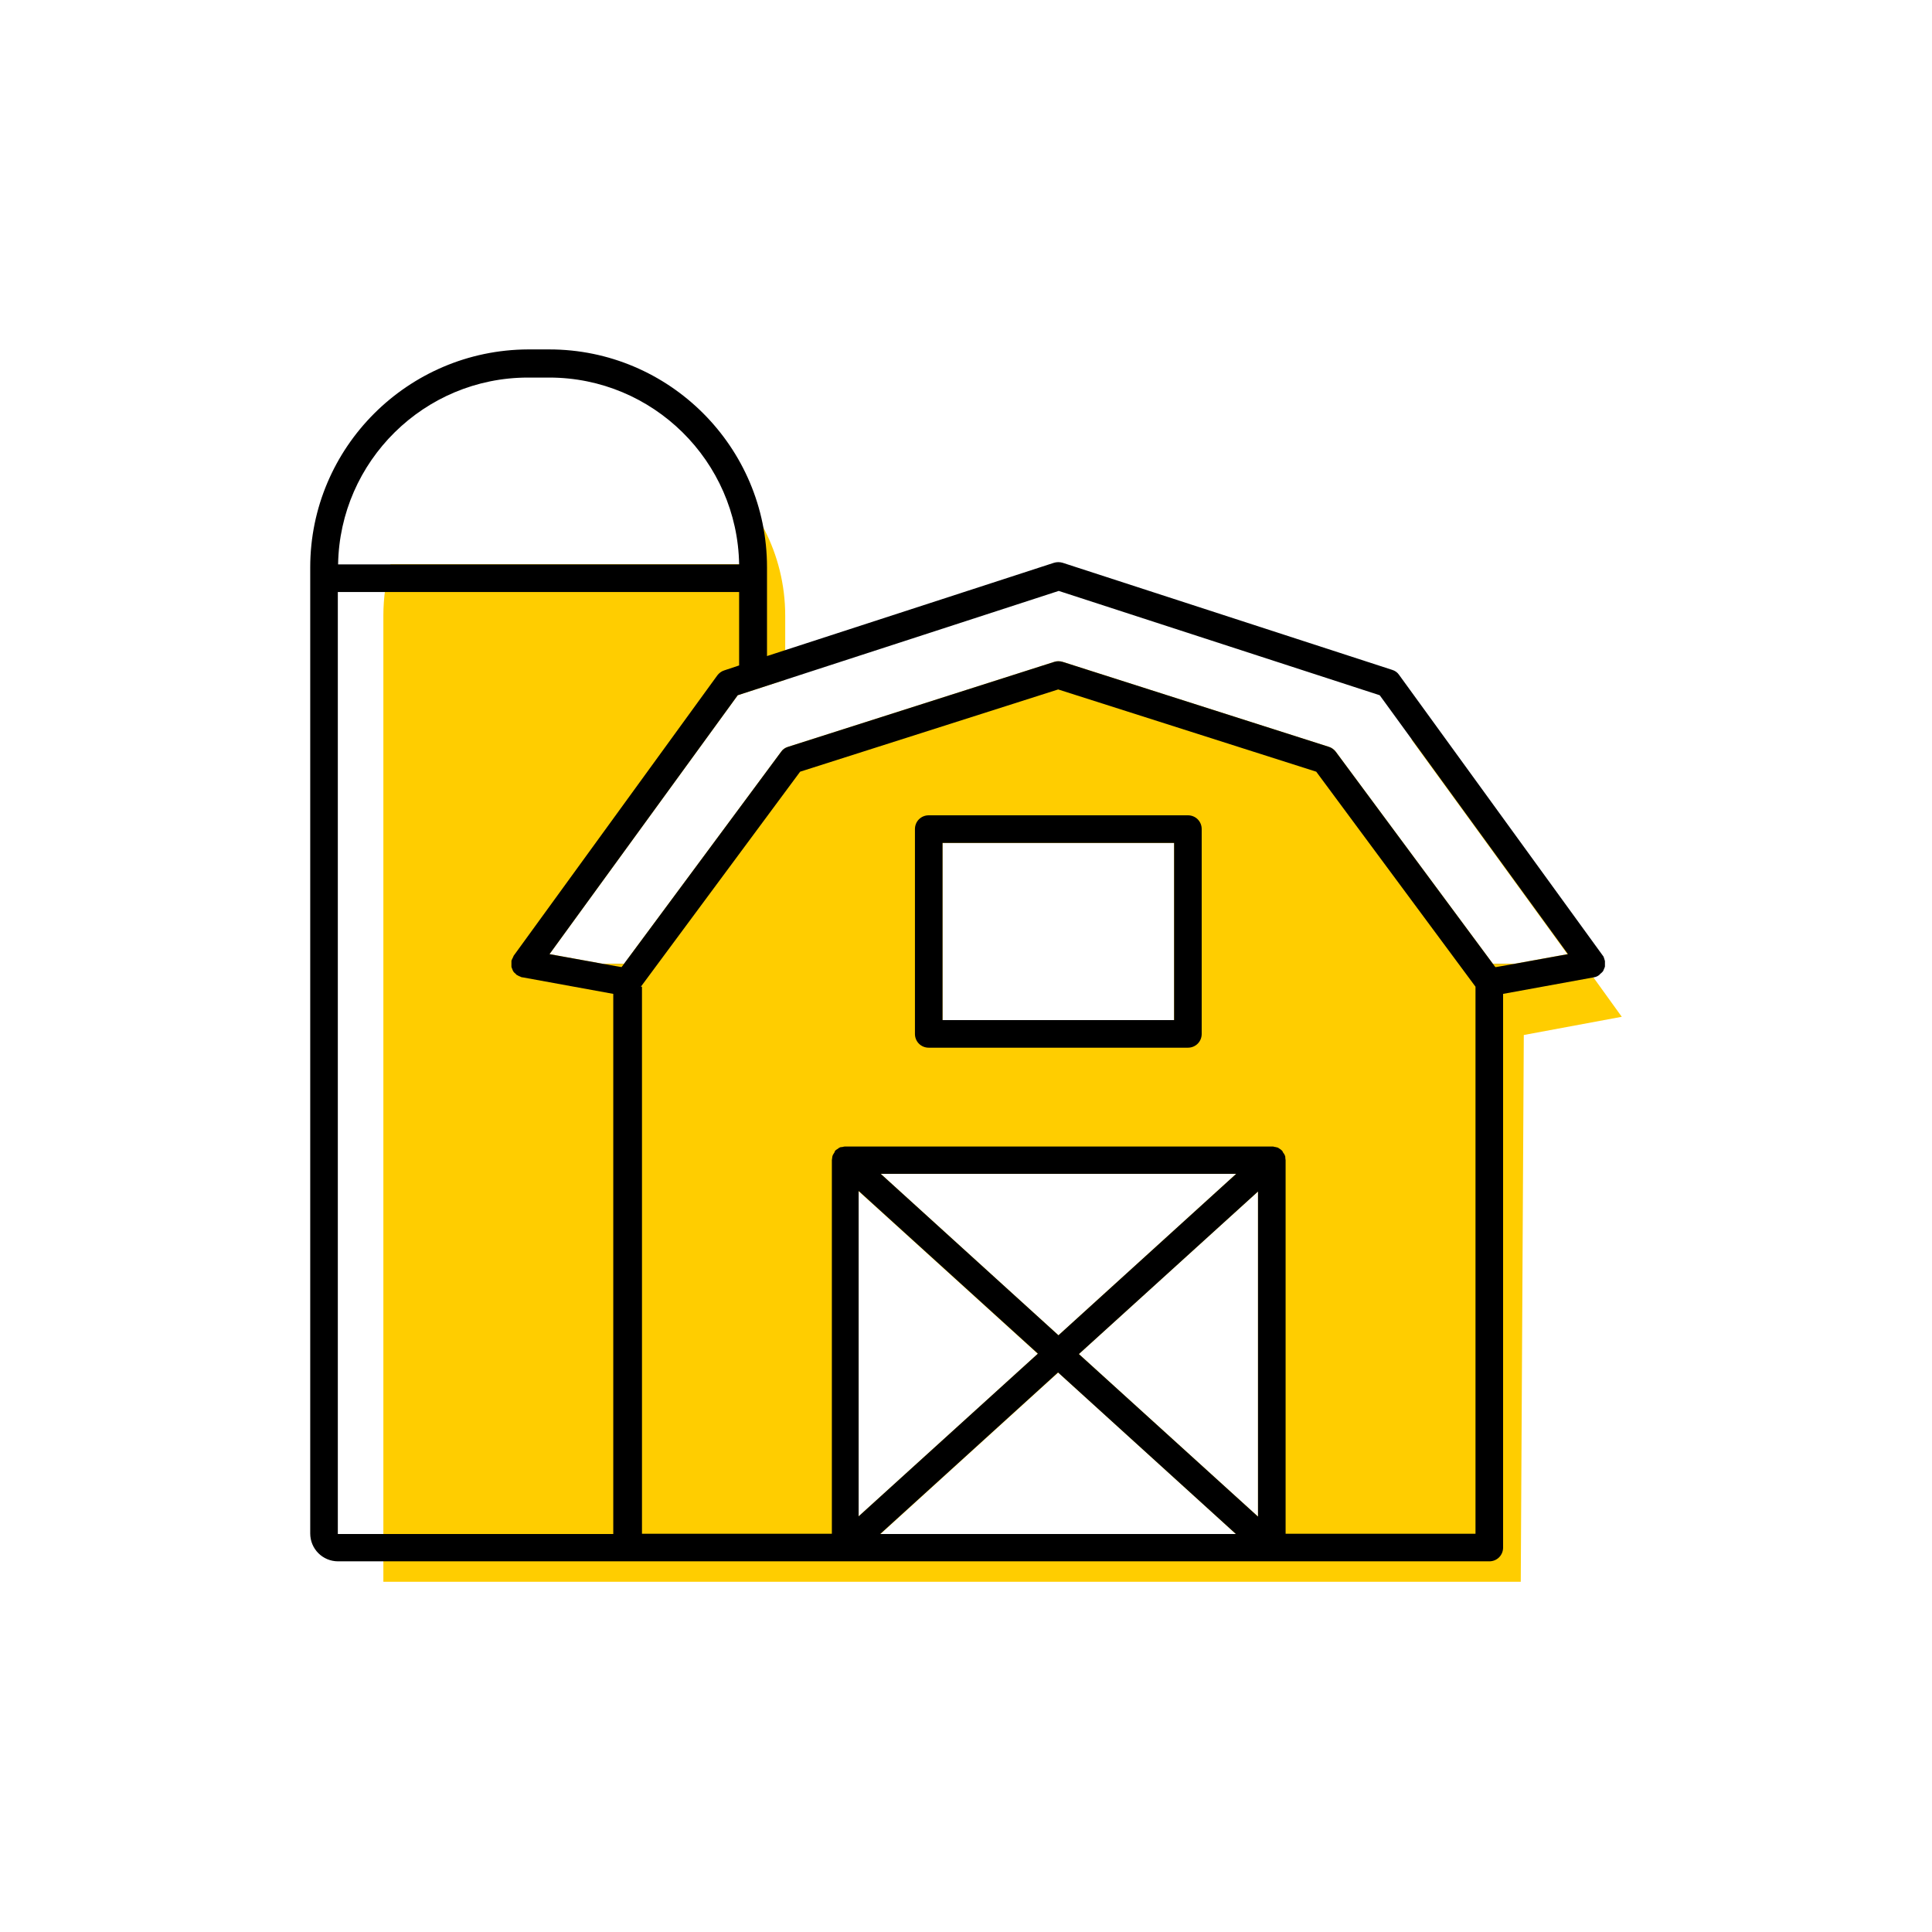 <?xml version="1.0" encoding="UTF-8"?><svg width="70" height="70" id="uuid-35259bdc-804b-4678-a677-a6f308d7d7f2" xmlns="http://www.w3.org/2000/svg" viewBox="-10 -10 70 70"><rect x="-10" y="-10" width="70" height="70" fill="white"/><polygon points="44.09 24.92 44.18 25.04 44.86 24.92 44.09 24.92"/><polygon points="12.5 25.04 12.59 24.92 11.83 24.92 12.5 25.04"/><polygon points="34.78 32.53 21.9 32.53 28.34 38.38 34.78 32.53" fill="none"/><polygon points="21.1 33.16 21.1 44.95 27.6 39.05 21.1 33.16" fill="none"/><rect x="24.15" y="20.54" width="8.39" height="6.42" fill="none"/><polygon points="21.9 45.58 34.78 45.58 28.34 39.73 21.9 45.58" fill="none"/><polygon points="35.58 44.95 35.58 33.16 29.08 39.05 35.58 44.95" fill="none"/><path d="M41.61,16.94l-.48-.16,5.66,7.79-1.93,.35h-.77l-5.69-7.68c-.06-.08-.15-.15-.25-.18l-9.65-3.08c-.1-.03-.21-.03-.3,0l-9.65,3.08c-.1,.03-.19,.09-.25,.18l-5.69,7.68h-.77l-1.93-.35,6.82-9.38,1.72-.56v-2.32c0-2.25-1.09-4.25-2.77-5.51,.69,1.05,1.1,2.3,1.12,3.64H4.15c-.17,.59-.26,1.22-.26,1.87V47.31H45.1c.04-6.59,.07-13.2,.11-19.81,1.18-.22,2.36-.44,3.55-.66-2.38-3.3-4.76-6.61-7.15-9.91Zm-17.46,3.6h8.39v6.42h-8.39v-6.42Zm10.64,11.99l-6.44,5.85-6.44-5.85h12.89Zm-13.68,.63l6.49,5.89-6.49,5.89v-11.79Zm.79,12.42l6.44-5.85,6.44,5.85h-12.89Zm13.68-.63l-6.49-5.89,6.49-5.89v11.79Z" fill="#ffcd00" stroke-width="0"/><path d="M48.08,25.19s.03-.06,.04-.09c.01-.03,.03-.06,.03-.09,0-.03,0-.07,0-.11,0-.03,0-.05,0-.08h0s-.02-.07-.03-.1c-.01-.03-.02-.07-.05-.1h0l-7.38-10.17c-.06-.09-.15-.15-.25-.18l-11.94-3.88c-.1-.03-.21-.03-.31,0l-10.4,3.38v-3.22c0-4.35-3.54-7.89-7.89-7.89h-.77C4.78,2.68,1.24,6.21,1.24,10.56V45.56c0,.56,.45,1.01,1.01,1.01H43.96c.28,0,.5-.22,.5-.5V26.01l3.29-.6c.07-.01,.14-.04,.2-.09h0s.03-.04,.05-.05c.03-.03,.06-.05,.08-.08Zm-3.9-.15l-.09-.12-5.69-7.68c-.06-.08-.15-.15-.25-.18l-9.65-3.08c-.1-.03-.21-.03-.3,0l-9.65,3.08c-.1,.03-.19,.09-.25,.18l-5.69,7.68-.09,.12-.68-.12-1.93-.35,6.82-9.38,11.63-3.78,11.63,3.78,6.82,9.38-1.93,.35-.68,.12Zm-30.96,.71l5.77-7.79,9.35-2.98,9.35,2.98,5.77,7.79v19.82h-6.88v-13.54s-.01-.05-.01-.07c0-.04,0-.07-.02-.1-.01-.04-.04-.07-.06-.1-.01-.02-.02-.04-.03-.06h0s-.06-.06-.1-.08c-.02-.01-.04-.03-.06-.04-.03-.01-.06-.01-.08-.02-.04,0-.07-.02-.11-.02h-15.5s-.07,.01-.1,.02c-.03,0-.06,0-.09,.02-.02,0-.04,.03-.06,.04-.03,.02-.07,.04-.1,.07h0s-.02,.05-.03,.07c-.02,.03-.04,.06-.06,.1-.01,.03-.02,.07-.02,.1,0,.03-.01,.05-.01,.07v13.54h-6.88V25.75Zm14.38,13.3l-6.49,5.89v-11.79l6.49,5.89Zm-5.7-6.52h12.89l-6.44,5.85-6.44-5.85Zm13.68,.63v11.79l-6.49-5.89,6.49-5.89Zm-7.24,6.57l6.44,5.85h-12.89l6.44-5.85ZM9.13,3.68h.77c3.76,0,6.82,3.03,6.88,6.77H2.25c.06-3.74,3.12-6.77,6.88-6.77ZM2.24,45.56V11.45h14.54v2.66l-.54,.18c-.1,.03-.19,.1-.25,.18l-7.38,10.16h0s-.03,.08-.05,.11c-.01,.03-.03,.05-.03,.08h0s0,.06,0,.09c0,.04,0,.07,0,.11,0,.03,.02,.06,.03,.09,.01,.03,.02,.06,.04,.09,.02,.03,.05,.06,.08,.08,.02,.02,.03,.04,.05,.05h.01s.06,.04,.1,.05c.03,.01,.05,.03,.08,.03h.01l3.29,.6v19.57H2.24Z" stroke-width="0"/><path d="M23.15,27.46c0,.28,.22,.5,.5,.5h9.39c.28,0,.5-.22,.5-.5v-7.42c0-.28-.22-.5-.5-.5h-9.39c-.28,0-.5,.22-.5,.5v7.42Zm9.39-6.92v6.42h-8.39v-6.42h8.39Z" stroke-width="0"/></svg>